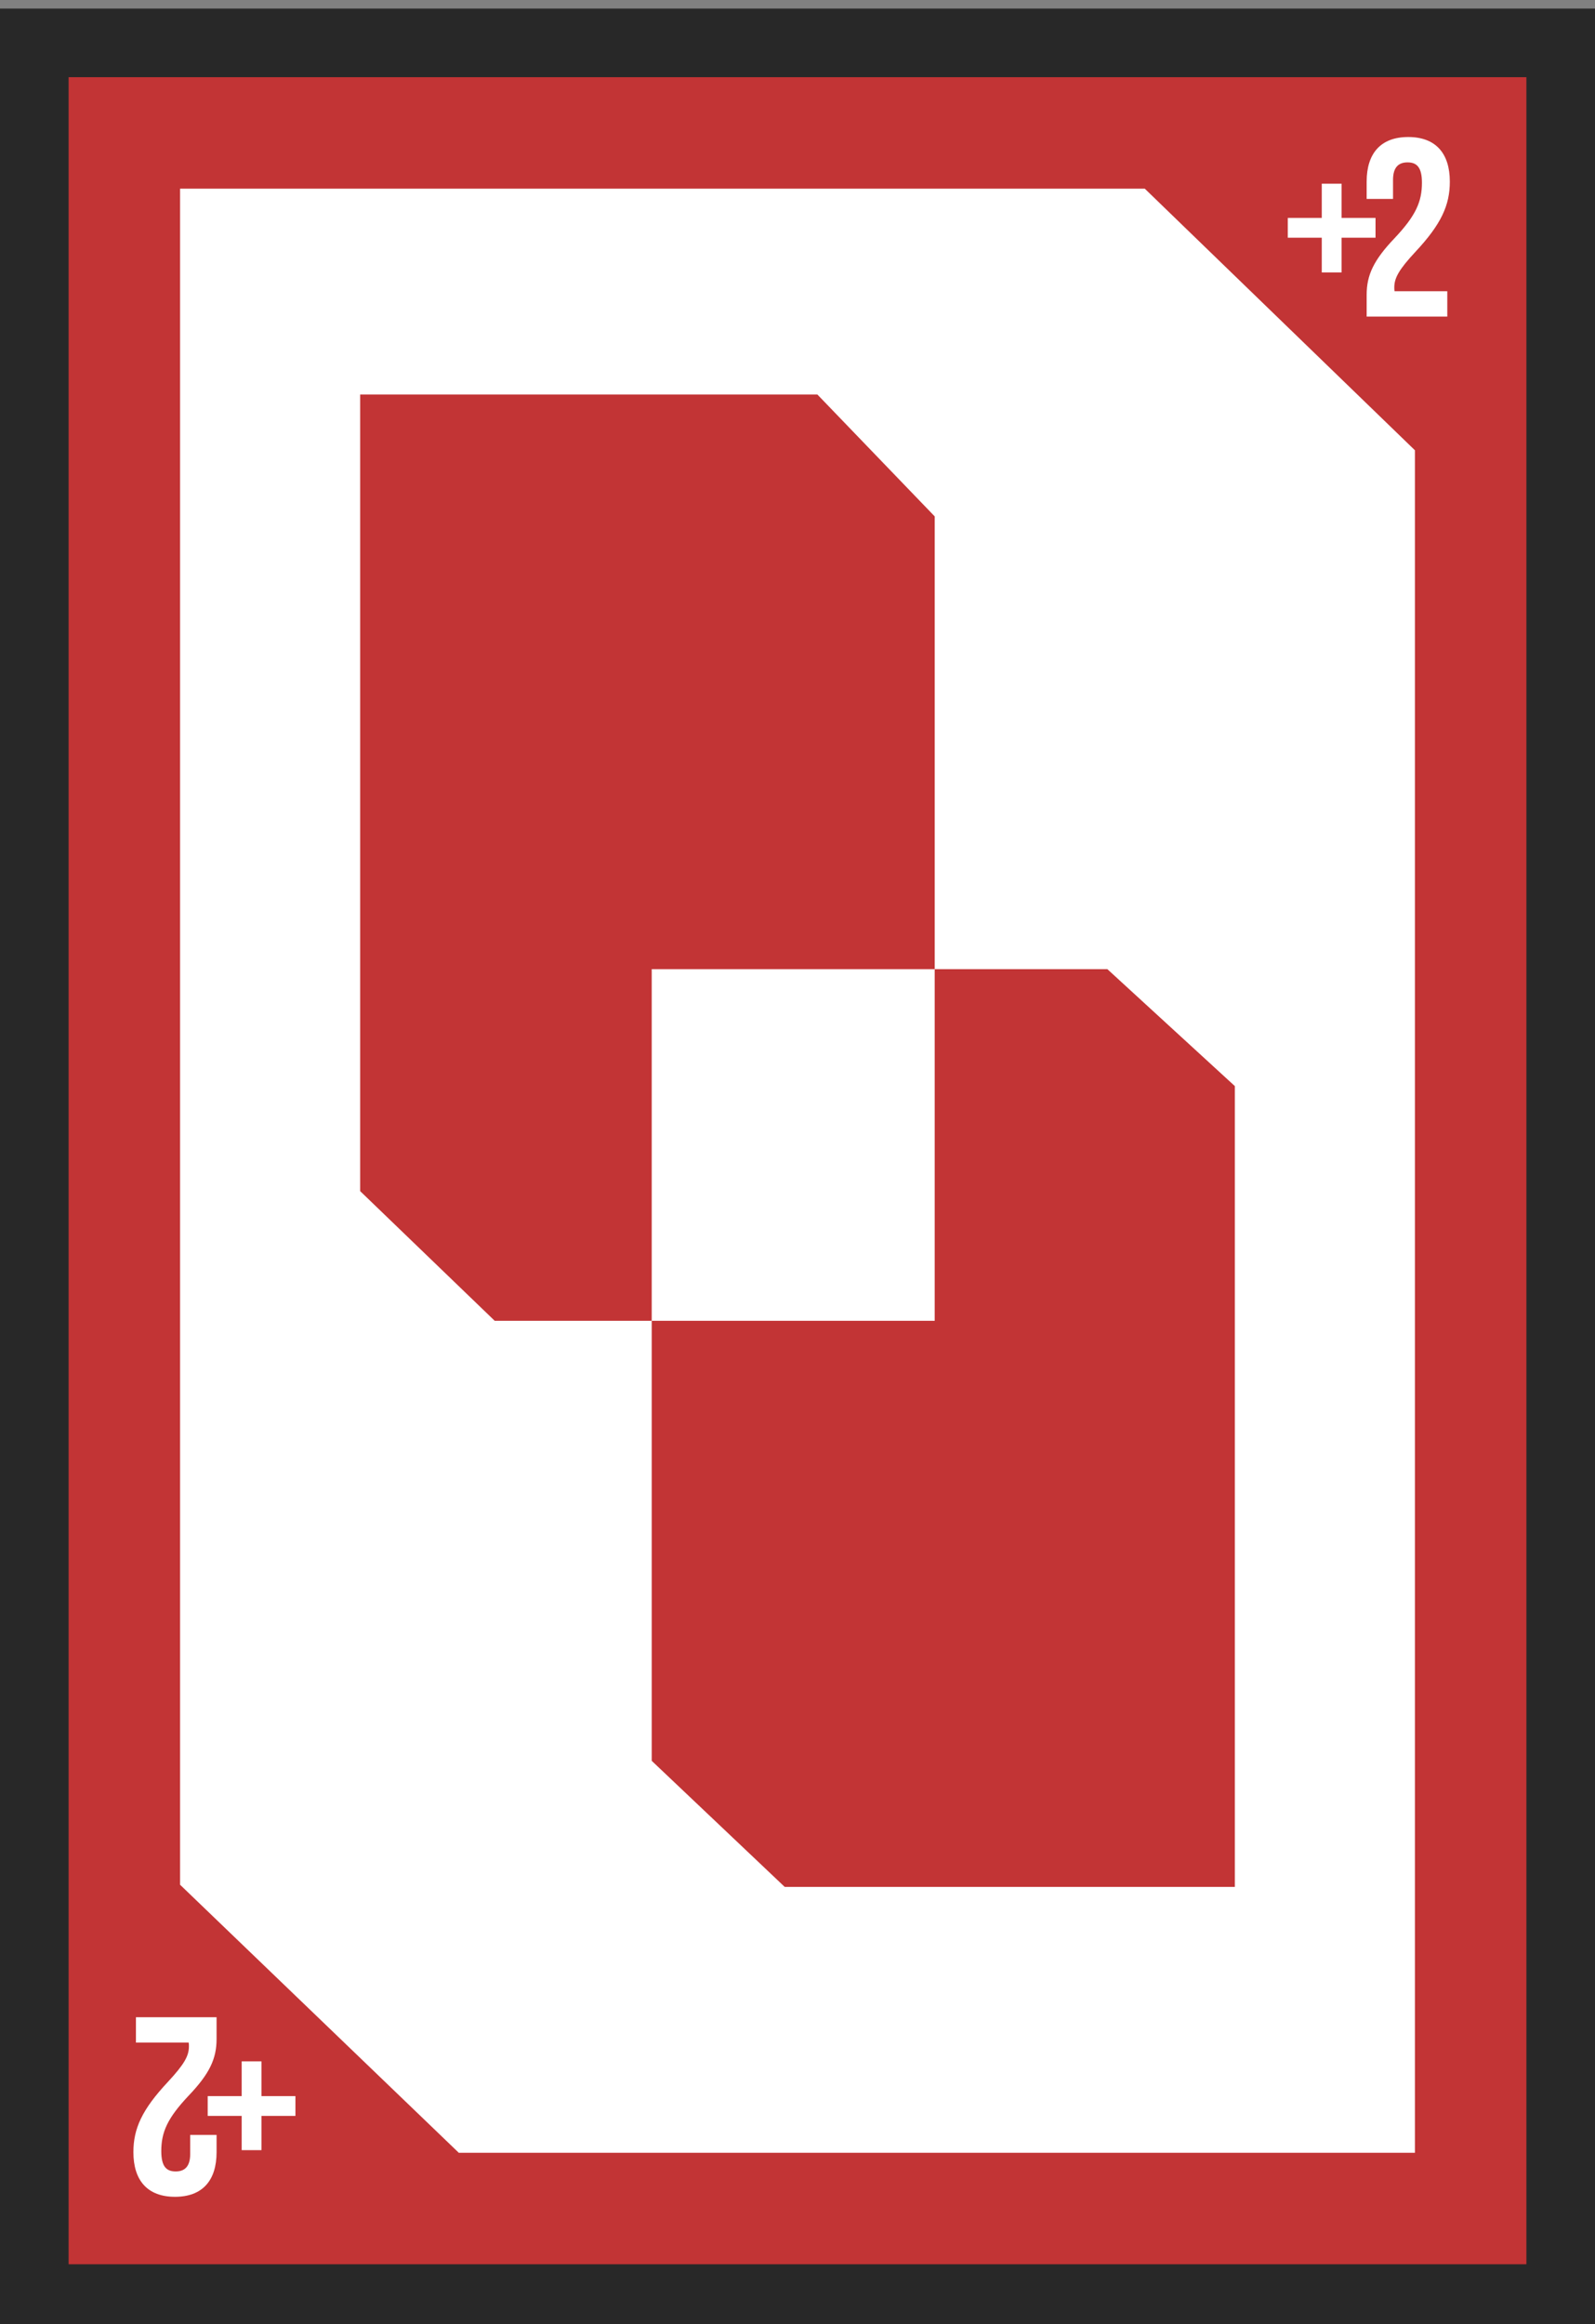 <?xml version="1.0" encoding="utf-8"?>
<!-- Generator: Adobe Illustrator 16.0.0, SVG Export Plug-In . SVG Version: 6.00 Build 0)  -->
<!DOCTYPE svg PUBLIC "-//W3C//DTD SVG 1.1//EN" "http://www.w3.org/Graphics/SVG/1.1/DTD/svg11.dtd">
<svg version="1.1" id="Capa_1" xmlns="http://www.w3.org/2000/svg" xmlns:xlink="http://www.w3.org/1999/xlink" x="0px" y="0px"
	 width="186px" height="271px" viewBox="0 0 186 271" enable-background="new 0 0 186 271" xml:space="preserve">
<rect x="0" y="0" width="186" height="271" fill="#808080" stroke="none"/>
<g>
	<g>
		<rect y="1" fill="#282828" width="186" height="271"/>
		<rect x="8" y="9" fill="#C23435" width="170" height="255"/>
		<polygon fill="#FFFFFF" points="165,52.5 165,251 53.5,251 21,219.75 21,22 133.5,22 		"/>
	</g>
	<g>
		<path fill="#FFFFFF" d="M156.445,25.409h3.961v2.306h-3.961v4.052h-2.308v-4.052h-3.962v-2.306h3.962v-3.993h2.308V25.409z"/>
		<path fill="#FFFFFF" d="M164.133,18.933c-1.035,0-1.686,0.563-1.686,2.041v2.218h-3.076V21.18c0-3.312,1.656-5.204,4.85-5.204
			s4.85,1.893,4.85,5.204c0,2.75-1.006,4.969-4.021,8.191c-1.922,2.069-2.454,3.045-2.454,4.139c0,0.148,0,0.297,0.028,0.444h6.151
			v2.957h-9.403v-2.543c0-2.307,0.828-4.051,3.252-6.594c2.484-2.632,3.195-4.259,3.195-6.477
			C165.818,19.435,165.168,18.933,164.133,18.933z"/>
	</g>
	<g>
		<path fill="#FFFFFF" d="M28.182,246.701h-3.961v-2.306h3.961v-4.052h2.308v4.052h3.962v2.306h-3.962v3.993h-2.308V246.701z"/>
		<path fill="#FFFFFF" d="M20.494,253.178c1.035,0,1.686-0.563,1.686-2.041v-2.218h3.076v2.012c0,3.312-1.656,5.204-4.85,5.204
			s-4.85-1.893-4.85-5.204c0-2.75,1.006-4.969,4.021-8.191c1.922-2.069,2.454-3.045,2.454-4.139c0-0.148,0-0.297-0.028-0.444h-6.151
			v-2.957h9.403v2.543c0,2.307-0.828,4.051-3.252,6.594c-2.484,2.632-3.195,4.259-3.195,6.477
			C18.809,252.676,19.459,253.178,20.494,253.178z"/>
	</g>
	<g>
		<polygon fill="#C23435" points="109,113 109,60.209 95.32,46 42,46 42,138.879 57.691,154 76,154 76,113 		"/>
		<polygon fill="#C23435" points="129.136,113 109,113 109,154 76,154 76,205.301 91.506,220 144,220 144,126.632 		"/>
	</g>
</g>
</svg>
